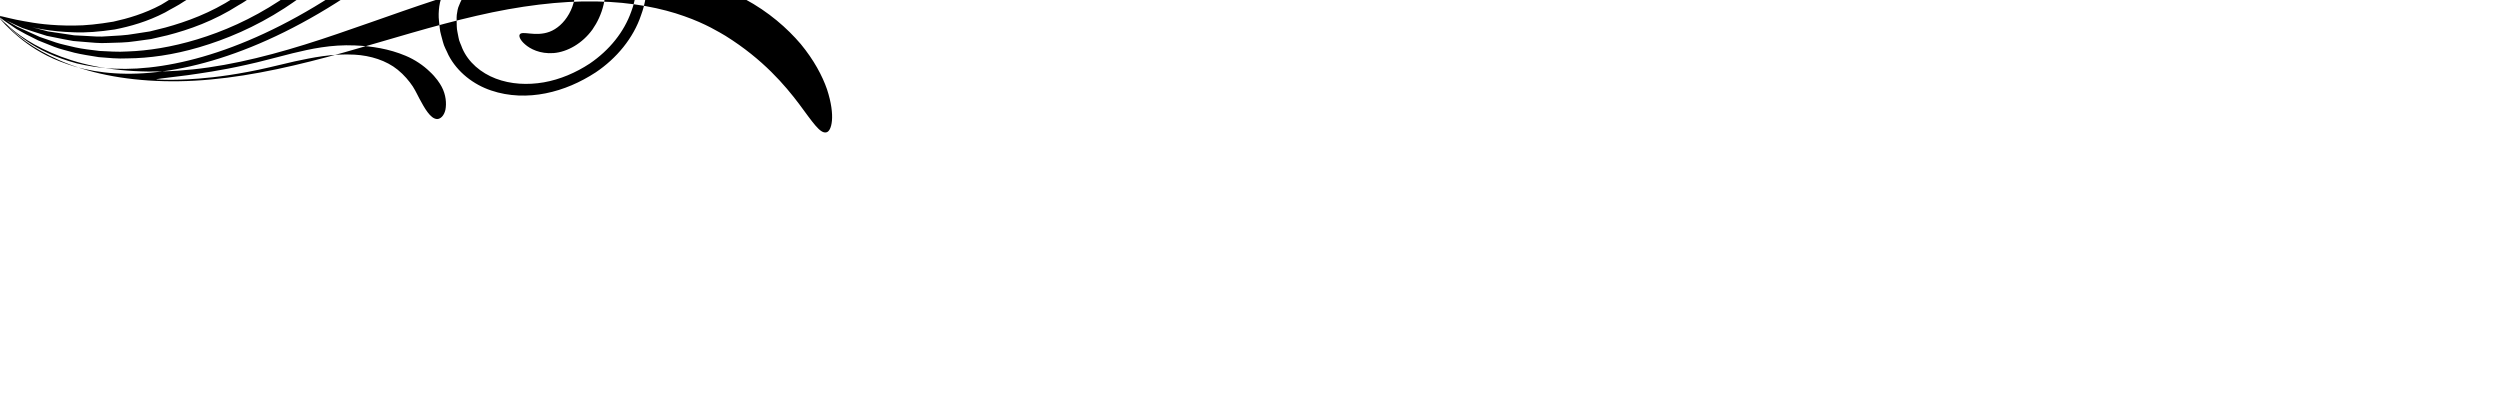 <?xml version="1.0" ?>
<svg xmlns="http://www.w3.org/2000/svg" xmlns:ev="http://www.w3.org/2001/xml-events" xmlns:xlink="http://www.w3.org/1999/xlink" baseProfile="full" enable-background="new 0 0 1000 1000" height="150" id="Layer_1" transform="scale(0.667 0.667) translate(-470.0 -75.0)" version="1.1" viewBox="0 0 940 150" width="940" x="0px" xml:space="preserve" y="0px">
	<defs/>
	<path d="M 468.688,83.912 C 468.688,83.912 469.788,85.012 471.888,87.112 C 474.088,89.112 477.188,92.012 481.688,95.212 C 490.588,101.512 504.888,108.612 523.388,112.312 C 541.788,116.012 564.088,116.412 587.588,113.012 C 611.088,109.612 635.688,102.512 660.188,94.112 C 684.688,85.812 709.488,76.412 733.988,69.312 C 758.488,62.112 782.788,57.612 804.888,56.712 C 826.988,55.812 846.588,58.512 861.288,62.812 C 876.088,67.012 885.788,72.212 889.788,74.412 C 903.388,81.712 913.788,90.912 921.388,99.812 C 928.888,108.912 933.588,117.812 936.188,125.312 C 941.188,140.512 938.788,149.112 935.788,149.612 C 932.288,150.412 928.188,144.012 920.388,133.512 C 912.588,123.212 900.288,108.512 878.988,95.212 C 875.688,93.312 867.988,88.412 855.688,84.112 C 843.388,79.712 826.288,76.112 806.088,75.812 C 785.888,75.412 762.688,78.312 738.588,83.912 C 714.488,89.412 689.288,97.412 664.088,104.512 C 638.788,111.612 613.188,117.612 588.788,119.812 C 564.488,122.112 541.588,120.412 522.888,115.612 C 504.088,110.812 489.888,102.812 481.288,95.912 C 476.888,92.512 473.888,89.312 471.788,87.212 C 469.688,85.112 468.688,83.912 468.688,83.912 M 810.188,60.812 C 808.988,56.012 805.688,48.812 798.788,43.412 C 797.088,42.112 795.288,40.812 793.088,39.712 C 791.988,39.212 790.888,38.612 789.788,38.112 C 788.688,37.612 787.388,37.412 786.188,37.012 C 784.988,36.712 783.688,36.312 782.488,36.112 C 781.288,36.012 779.988,35.812 778.688,35.712 C 776.088,35.312 773.588,35.712 770.988,35.712 C 760.588,36.612 750.288,40.612 740.788,46.812 C 736.088,50.012 731.488,53.712 727.688,58.312 C 723.688,62.712 720.388,68.212 718.588,74.412 C 717.688,77.112 717.388,80.012 717.288,82.812 C 717.188,85.612 717.688,88.112 717.888,90.812 C 718.088,93.412 719.088,96.012 719.688,98.612 C 720.288,101.212 721.788,103.612 722.788,106.012 C 727.788,115.712 736.988,122.712 746.888,126.012 C 756.888,129.412 767.588,129.612 777.588,127.612 C 787.688,125.612 797.188,121.412 805.788,115.812 C 817.588,107.912 827.088,96.412 831.388,83.512 C 833.788,77.112 834.688,70.312 834.888,63.712 C 834.788,62.012 834.588,60.412 834.488,58.712 C 834.388,57.012 834.188,55.412 833.688,53.812 L 832.488,49.012 L 830.588,44.512 C 825.388,32.312 814.388,24.112 803.288,19.812 C 800.488,18.912 797.688,17.612 794.788,17.012 C 791.888,16.412 789.088,15.812 786.288,15.212 C 783.388,15.012 780.488,14.712 777.588,14.612 C 774.788,14.812 771.888,14.812 769.088,15.112 C 757.988,16.412 747.688,19.812 738.288,23.812 C 728.788,27.812 719.988,32.312 711.688,37.112 C 695.188,46.612 680.588,56.712 667.088,66.012 C 613.388,103.212 566.488,115.212 534.588,113.712 C 526.588,113.412 519.488,112.212 513.188,110.712 C 506.988,109.012 501.688,107.112 497.188,105.012 C 488.088,100.812 482.288,96.312 478.188,93.012 C 474.088,89.612 471.788,87.312 470.488,85.912 C 469.088,84.512 468.688,84.112 468.688,84.112 C 468.688,84.112 469.088,84.612 470.388,86.012 C 471.688,87.512 473.788,89.912 477.788,93.512 C 481.788,97.012 487.488,101.812 496.588,106.412 C 501.088,108.712 506.488,110.812 512.788,112.712 C 519.088,114.412 526.388,115.812 534.588,116.312 C 567.288,118.512 615.188,107.012 669.888,69.812 C 683.488,60.612 697.988,50.712 714.388,41.412 C 722.588,36.812 731.188,32.412 740.388,28.612 C 749.588,24.812 759.488,21.612 769.788,20.412 C 772.388,20.112 774.988,20.112 777.588,20.012 C 780.188,20.112 782.788,20.412 785.488,20.612 C 788.088,21.212 790.788,21.812 793.488,22.312 C 796.188,22.812 798.688,24.112 801.288,24.912 C 811.388,28.912 820.988,36.112 825.388,46.712 L 827.088,50.712 L 828.088,54.912 L 828.588,57.012 L 828.788,59.212 C 828.888,60.712 829.088,62.112 829.088,63.612 C 828.888,69.512 828.088,75.612 825.888,81.412 C 821.788,93.112 813.488,103.312 802.488,110.812 C 794.588,116.012 785.688,119.812 776.588,121.412 C 767.388,123.012 757.888,122.512 749.488,119.312 C 741.088,116.112 733.988,110.112 730.588,102.212 C 729.888,100.112 728.788,98.312 728.488,96.212 C 728.188,94.112 727.488,92.012 727.488,89.812 C 727.488,87.712 727.288,85.412 727.488,83.412 C 727.788,81.512 727.988,79.612 728.888,77.812 C 730.488,73.612 733.188,69.712 736.588,66.512 C 739.888,63.112 743.788,60.412 747.788,58.112 C 755.888,53.712 764.588,51.112 771.988,51.012 C 773.788,51.112 775.688,50.912 777.188,51.312 C 777.988,51.412 778.788,51.612 779.588,51.712 C 780.388,51.912 780.988,52.212 781.688,52.412 C 782.388,52.712 783.088,52.812 783.688,53.112 C 784.288,53.412 784.788,53.712 785.288,54.112 C 786.388,54.612 787.388,55.512 788.288,56.212 C 791.788,59.412 793.088,62.712 793.688,65.112 C 795.188,70.912 793.688,77.712 790.788,82.812 C 787.888,88.012 783.788,91.412 779.788,92.912 C 775.788,94.412 771.788,94.212 768.788,93.912 C 765.688,93.612 763.688,93.312 762.988,94.412 C 762.388,95.312 763.088,97.512 765.988,100.012 C 768.788,102.512 774.388,105.512 782.088,104.912 C 789.788,104.312 798.288,99.512 803.988,91.612 C 809.488,83.712 813.088,72.612 810.188,60.812 M 674.388,18.112 C 672.188,22.612 666.188,35.512 657.088,47.612 C 649.188,58.312 639.088,67.812 627.588,75.412 C 611.488,86.012 595.588,92.812 581.088,97.212 C 566.588,101.612 553.388,103.612 541.988,104.012 C 536.288,104.412 530.888,103.912 525.988,103.712 C 521.088,103.112 516.588,102.612 512.488,101.712 C 508.488,100.712 504.688,100.012 501.388,98.912 C 498.088,97.812 495.088,96.712 492.388,95.812 C 487.188,93.512 483.088,91.612 479.788,90.112 C 476.688,88.312 474.488,87.112 472.788,86.112 C 469.488,84.312 468.688,83.912 468.688,83.912 C 468.688,83.912 469.388,84.512 472.488,86.712 C 474.088,87.812 476.188,89.312 479.188,91.312 C 482.288,93.112 486.388,95.312 491.588,97.812 C 494.288,98.912 497.288,100.112 500.588,101.412 C 503.888,102.712 507.788,103.512 511.888,104.712 C 516.088,105.712 520.688,106.412 525.688,107.212 C 530.788,107.612 536.188,108.212 542.088,107.912 C 553.888,107.812 567.488,106.012 582.388,101.612 C 597.288,97.212 613.688,90.412 630.388,79.612 C 642.288,71.812 653.488,63.112 663.788,53.612 C 675.688,42.812 684.688,29.712 687.188,24.712 C 690.388,18.712 691.888,12.712 692.188,8.212 C 692.288,3.612 691.388,0.612 689.488,0.112 C 685.488,-1.088 679.988,7.512 674.388,18.112 M 639.288,26.512 C 638.288,28.312 637.288,32.112 634.788,36.312 C 633.688,38.512 632.388,40.912 631.088,43.512 C 629.488,45.912 627.788,48.412 626.088,51.012 C 625.288,52.112 624.588,53.312 623.788,54.312 L 621.088,57.412 L 615.388,63.512 L 608.888,68.812 C 606.688,70.612 604.488,72.312 601.988,73.712 C 588.688,82.312 575.288,87.212 563.288,90.512 C 560.288,91.312 557.388,92.012 554.488,92.712 C 551.588,93.112 548.788,93.612 546.088,94.012 C 540.688,95.012 535.588,95.112 530.888,95.412 C 526.188,95.912 521.788,95.412 517.688,95.212 C 515.688,95.112 513.688,95.012 511.788,94.912 C 509.888,94.612 508.188,94.312 506.488,94.112 C 503.088,93.612 499.988,93.112 497.088,92.712 C 494.288,92.012 491.788,91.312 489.488,90.712 C 487.188,90.112 485.188,89.612 483.288,89.112 C 481.488,88.512 479.988,87.912 478.588,87.412 C 475.788,86.412 473.788,85.712 472.388,85.212 C 469.488,84.212 468.688,84.012 468.688,84.012 C 468.688,84.012 469.288,84.412 472.088,85.812 C 473.488,86.512 475.488,87.412 478.088,88.712 C 479.388,89.312 480.988,90.112 482.688,90.812 C 484.488,91.412 486.588,92.112 488.788,92.812 C 491.088,93.512 493.588,94.312 496.388,95.212 C 499.288,95.812 502.388,96.412 505.888,97.112 C 507.588,97.412 509.388,97.812 511.288,98.112 C 513.188,98.312 515.188,98.412 517.288,98.612 C 521.488,98.912 525.988,99.512 530.788,99.212 C 535.688,99.012 540.888,99.112 546.488,98.212 C 549.288,97.812 552.188,97.412 555.188,97.012 C 558.088,96.312 561.188,95.612 564.288,94.912 C 576.688,91.712 590.588,86.812 604.488,77.912 C 607.088,76.512 609.488,74.812 611.888,73.112 L 619.188,68.112 L 625.988,62.612 L 629.488,59.912 C 630.588,59.012 631.588,57.912 632.688,56.912 C 635.088,54.612 637.588,52.312 639.888,50.112 C 641.888,47.612 643.788,45.312 645.588,43.112 C 649.288,38.912 651.188,34.812 652.288,32.712 C 653.488,30.112 654.688,27.712 655.088,25.312 C 655.488,22.812 655.688,20.612 655.688,18.712 C 655.588,14.812 654.488,12.312 652.588,11.912 C 650.688,11.412 648.288,13.012 645.988,15.712 C 644.888,17.112 643.788,18.712 642.788,20.612 C 641.688,22.412 640.288,24.312 639.288,26.512 M 718.988,123.912 C 717.988,122.012 715.788,118.612 712.188,115.312 C 708.688,111.912 703.888,108.612 698.588,106.412 C 689.288,102.512 679.688,101.012 670.088,100.612 C 656.588,100.012 644.988,102.612 634.988,105.012 C 624.988,107.512 616.488,109.912 608.988,111.512 C 593.888,114.912 583.088,116.312 575.588,117.412 C 567.988,118.312 563.588,118.912 561.088,119.212 C 558.588,119.512 557.988,119.712 557.988,119.712 C 557.988,119.712 558.588,119.812 561.088,119.912 C 563.588,120.012 568.088,120.112 575.788,119.712 C 583.488,119.312 594.488,118.412 609.788,115.512 C 617.488,114.112 626.188,111.912 636.088,109.612 C 645.988,107.512 657.188,105.112 669.888,105.812 C 678.888,106.312 687.788,109.112 694.188,114.312 C 697.788,117.212 700.688,120.712 702.688,123.712 C 704.588,126.712 705.688,129.312 706.388,130.512 C 707.988,133.512 709.488,136.212 711.088,138.312 C 712.688,140.412 714.388,142.012 716.388,142.112 C 718.288,142.112 720.288,140.312 721.088,136.912 C 721.788,133.312 721.388,128.412 718.988,123.912 M 586.188,46.512 C 585.488,47.612 584.488,50.112 583.188,53.112 C 582.388,54.512 581.488,56.112 580.588,57.812 C 580.088,58.712 579.688,59.512 579.188,60.412 C 578.588,61.212 577.988,62.012 577.388,62.912 C 576.288,64.412 575.188,65.912 574.088,67.312 C 572.788,68.712 571.388,69.912 570.088,71.212 C 567.388,73.912 564.088,75.712 560.788,77.712 C 551.388,82.712 542.088,85.412 533.888,87.212 C 525.588,88.612 518.188,89.412 511.688,89.412 C 498.788,89.512 489.688,88.112 483.388,86.912 C 476.988,85.812 473.488,84.712 471.388,84.312 C 469.288,83.912 468.788,83.812 468.788,83.812 C 468.788,83.812 469.188,84.112 471.188,84.912 C 473.188,85.712 476.588,87.312 482.888,89.012 C 489.188,90.812 498.388,92.812 511.688,93.212 C 518.388,93.512 525.988,92.912 534.688,91.612 C 543.288,89.912 553.088,87.212 563.088,82.012 C 566.588,79.912 570.288,78.212 573.588,75.912 L 578.788,72.712 C 580.388,71.512 582.088,70.312 583.688,69.112 C 584.688,68.412 585.588,67.712 586.588,67.012 C 587.388,66.212 588.288,65.412 589.088,64.712 C 590.688,63.112 592.288,61.612 593.688,60.312 C 596.188,57.412 597.988,54.812 598.788,53.412 C 599.288,52.612 599.688,51.712 600.088,50.912 C 600.388,50.012 600.588,49.112 600.788,48.312 C 601.088,46.612 601.188,45.012 601.088,43.612 C 600.888,40.812 599.788,38.812 597.888,38.212 C 595.988,37.612 593.788,38.312 591.688,39.812 C 590.688,40.612 589.688,41.612 588.788,42.712 C 588.388,43.312 587.888,43.912 587.588,44.612 C 586.988,45.212 586.588,45.812 586.188,46.512 M 470.388,83.912 C 470.388,83.912 469.288,85.012 467.188,87.112 C 464.988,89.112 461.888,92.012 457.388,95.212 C 448.488,101.512 434.188,108.612 415.688,112.312 C 397.288,116.012 374.988,116.412 351.488,113.012 C 327.988,109.612 303.388,102.512 278.888,94.112 C 254.388,85.812 229.588,76.412 205.088,69.312 C 180.588,62.112 156.288,57.612 134.188,56.712 C 112.088,55.812 92.488,58.512 77.788,62.812 C 62.988,67.012 53.288,72.212 49.288,74.412 C 35.688,81.712 25.288,90.912 17.688,99.812 C 10.188,108.912 5.488,117.812 2.888,125.312 C -2.112,140.512 0.288,149.112 3.288,149.612 C 6.788,150.412 10.888,144.012 18.688,133.512 C 26.488,123.212 38.788,108.512 60.088,95.212 C 63.388,93.312 71.088,88.412 83.388,84.112 C 95.688,79.712 112.788,76.112 132.988,75.812 C 153.188,75.412 176.388,78.312 200.488,83.912 C 224.588,89.412 249.788,97.412 274.988,104.512 C 300.288,111.612 325.888,117.612 350.288,119.812 C 374.588,122.112 397.488,120.412 416.188,115.612 C 434.988,110.812 449.188,102.812 457.788,95.912 C 462.188,92.512 465.188,89.312 467.288,87.212 C 469.288,85.112 470.388,83.912 470.388,83.912 M 128.788,60.812 C 129.988,56.012 133.288,48.812 140.188,43.412 C 141.888,42.112 143.688,40.812 145.888,39.712 C 146.988,39.212 148.088,38.612 149.188,38.112 C 150.288,37.612 151.588,37.412 152.788,37.012 C 153.988,36.712 155.288,36.312 156.488,36.112 C 157.688,36.012 158.988,35.812 160.288,35.712 C 162.888,35.312 165.388,35.712 167.988,35.712 C 178.388,36.612 188.688,40.612 198.188,46.812 C 202.888,50.012 207.488,53.712 211.288,58.312 C 215.288,62.712 218.588,68.212 220.388,74.412 C 221.288,77.112 221.588,80.012 221.688,82.812 C 221.788,85.612 221.288,88.112 221.088,90.812 C 220.888,93.412 219.888,96.012 219.288,98.612 C 218.688,101.212 217.188,103.612 216.188,106.012 C 211.188,115.712 201.988,122.712 192.088,126.012 C 182.088,129.412 171.388,129.612 161.388,127.612 C 151.288,125.612 141.788,121.412 133.188,115.812 C 121.388,107.912 111.888,96.412 107.588,83.512 C 105.188,77.112 104.288,70.312 104.088,63.712 C 104.188,62.012 104.388,60.412 104.488,58.712 C 104.588,57.012 104.788,55.412 105.288,53.812 L 106.488,49.012 L 108.388,44.512 C 113.588,32.312 124.588,24.112 135.688,19.812 C 138.488,18.912 141.288,17.612 144.188,17.012 C 147.088,16.412 149.888,15.812 152.688,15.212 C 155.588,15.012 158.488,14.712 161.388,14.612 C 164.188,14.812 167.088,14.812 169.888,15.112 C 180.988,16.412 191.288,19.812 200.688,23.812 C 210.188,27.812 218.988,32.312 227.288,37.112 C 243.788,46.612 258.388,56.712 271.888,66.012 C 325.588,103.212 372.488,115.212 404.388,113.712 C 412.388,113.412 419.488,112.212 425.788,110.712 C 431.988,109.012 437.288,107.112 441.788,105.012 C 450.888,100.812 456.688,96.312 460.788,93.012 C 464.888,89.612 467.188,87.312 468.488,85.912 C 469.888,84.512 470.288,84.112 470.288,84.112 C 470.288,84.112 469.888,84.612 468.588,86.012 C 467.288,87.512 465.188,89.912 461.188,93.512 C 457.188,97.012 451.488,101.812 442.388,106.412 C 437.888,108.712 432.488,110.812 426.188,112.712 C 419.888,114.412 412.588,115.812 404.388,116.312 C 371.688,118.512 323.788,107.012 269.088,69.812 C 255.488,60.612 240.988,50.712 224.588,41.412 C 216.388,36.812 207.788,32.412 198.588,28.612 C 189.388,24.812 179.488,21.612 169.188,20.412 C 166.588,20.112 163.988,20.112 161.388,20.012 C 158.788,20.112 156.188,20.412 153.488,20.612 C 150.888,21.212 148.188,21.812 145.488,22.312 C 142.788,22.812 140.288,24.112 137.688,24.912 C 127.588,28.912 117.988,36.112 113.588,46.712 L 111.888,50.712 L 110.888,54.912 L 110.388,57.012 L 110.188,59.212 C 110.088,60.712 109.888,62.112 109.888,63.612 C 110.088,69.512 110.888,75.612 113.088,81.412 C 117.188,93.112 125.488,103.312 136.488,110.812 C 144.388,116.012 153.288,119.812 162.388,121.412 C 171.588,123.012 181.088,122.512 189.488,119.312 C 197.888,116.112 204.988,110.112 208.388,102.212 C 209.088,100.112 210.188,98.312 210.488,96.212 C 210.788,94.112 211.488,92.012 211.488,89.812 C 211.488,87.712 211.688,85.412 211.488,83.412 C 211.188,81.512 210.988,79.612 210.088,77.812 C 208.488,73.612 205.788,69.712 202.388,66.512 C 199.088,63.112 195.188,60.412 191.188,58.112 C 183.088,53.712 174.388,51.112 166.988,51.012 C 165.188,51.112 163.288,50.912 161.788,51.312 C 160.988,51.412 160.188,51.612 159.388,51.712 C 158.588,51.912 157.988,52.212 157.288,52.412 C 156.588,52.712 155.888,52.812 155.288,53.112 C 154.688,53.412 154.188,53.712 153.688,54.112 C 152.588,54.612 151.588,55.512 150.688,56.212 C 147.188,59.412 145.888,62.712 145.288,65.112 C 143.788,70.912 145.288,77.712 148.188,82.812 C 151.088,88.012 155.188,91.412 159.188,92.912 C 163.188,94.412 167.188,94.212 170.188,93.912 C 173.288,93.612 175.288,93.312 175.988,94.412 C 176.588,95.312 175.888,97.512 172.988,100.012 C 170.188,102.512 164.588,105.512 156.888,104.912 C 149.188,104.312 140.688,99.512 134.988,91.612 C 129.488,83.712 125.888,72.612 128.788,60.812 M 264.588,18.112 C 266.788,22.612 272.788,35.512 281.888,47.612 C 289.788,58.312 299.888,67.812 311.388,75.412 C 327.488,86.012 343.388,92.812 357.888,97.212 C 372.388,101.612 385.588,103.612 396.988,104.012 C 402.688,104.412 408.088,103.912 412.988,103.712 C 417.888,103.112 422.388,102.612 426.488,101.712 C 430.488,100.712 434.288,100.012 437.588,98.912 C 440.888,97.812 443.888,96.712 446.588,95.812 C 451.788,93.512 455.888,91.612 459.188,90.112 C 462.288,88.312 464.488,87.112 466.188,86.112 C 469.488,84.312 470.288,83.912 470.288,83.912 C 470.288,83.912 469.588,84.512 466.488,86.712 C 464.888,87.812 462.788,89.312 459.788,91.312 C 456.688,93.112 452.588,95.312 447.388,97.812 C 444.688,98.912 441.688,100.112 438.388,101.412 C 435.088,102.712 431.188,103.512 427.088,104.712 C 422.888,105.712 418.288,106.412 413.288,107.212 C 408.188,107.612 402.788,108.212 396.888,107.912 C 385.088,107.812 371.488,106.012 356.588,101.612 C 341.688,97.212 325.288,90.412 308.588,79.612 C 296.688,71.812 285.488,63.112 275.188,53.612 C 263.288,42.812 254.288,29.712 251.788,24.712 C 248.588,18.712 247.088,12.712 246.788,8.212 C 246.588,3.612 247.588,0.612 249.488,0.112 C 253.488,-1.088 258.988,7.512 264.588,18.112 M 299.688,26.512 C 300.688,28.312 301.688,32.112 304.188,36.312 C 305.288,38.512 306.588,40.912 307.888,43.512 C 309.488,45.912 311.188,48.412 312.888,51.012 C 313.688,52.112 314.388,53.312 315.188,54.312 L 317.888,57.412 L 323.588,63.512 L 330.088,68.812 C 332.288,70.612 334.488,72.312 336.988,73.712 C 350.288,82.312 363.688,87.212 375.688,90.512 C 378.688,91.312 381.588,92.012 384.488,92.712 C 387.388,93.112 390.188,93.612 392.888,94.012 C 398.288,95.012 403.388,95.112 408.088,95.412 C 412.788,95.912 417.188,95.412 421.288,95.212 C 423.288,95.112 425.288,95.012 427.188,94.912 C 429.088,94.612 430.788,94.312 432.488,94.112 C 435.888,93.612 438.988,93.112 441.888,92.712 C 444.688,92.012 447.188,91.312 449.488,90.712 C 451.788,90.112 453.788,89.612 455.688,89.112 C 457.488,88.512 458.988,87.912 460.388,87.412 C 463.188,86.412 465.188,85.712 466.588,85.212 C 469.488,84.212 470.288,84.012 470.288,84.012 C 470.288,84.012 469.688,84.412 466.888,85.812 C 465.488,86.512 463.488,87.412 460.888,88.712 C 459.588,89.312 457.988,90.112 456.288,90.812 C 454.488,91.412 452.388,92.112 450.188,92.812 C 447.888,93.512 445.388,94.312 442.588,95.212 C 439.688,95.812 436.588,96.412 433.088,97.112 C 431.388,97.412 429.588,97.812 427.688,98.112 C 425.788,98.312 423.788,98.412 421.688,98.612 C 417.488,98.912 412.988,99.512 408.188,99.212 C 403.288,99.012 398.088,99.112 392.488,98.212 C 389.688,97.812 386.788,97.412 383.788,97.012 C 380.888,96.312 377.788,95.612 374.688,94.912 C 362.288,91.712 348.388,86.812 334.488,77.912 C 331.888,76.512 329.488,74.812 327.088,73.112 L 319.788,68.112 L 312.988,62.612 L 309.488,59.912 C 308.388,59.012 307.388,57.912 306.288,56.912 C 303.888,54.612 301.388,52.312 299.088,50.112 C 297.088,47.612 295.188,45.312 293.388,43.112 C 289.688,38.912 287.788,34.812 286.688,32.712 C 285.488,30.112 284.288,27.712 283.888,25.312 C 283.488,22.812 283.288,20.612 283.288,18.712 C 283.388,14.812 284.488,12.312 286.388,11.912 C 288.288,11.412 290.688,13.012 292.988,15.712 C 294.088,17.112 295.188,18.712 296.188,20.612 C 297.288,22.412 298.688,24.312 299.688,26.512 M 219.988,123.912 C 220.988,122.012 223.188,118.612 226.788,115.312 C 230.288,111.912 235.088,108.612 240.388,106.412 C 249.688,102.512 259.288,101.012 268.888,100.612 C 282.388,100.012 293.988,102.612 303.988,105.012 C 313.988,107.512 322.488,109.912 329.988,111.512 C 345.088,114.912 355.888,116.312 363.388,117.412 C 370.988,118.312 375.388,118.912 377.888,119.212 C 380.388,119.512 380.988,119.712 380.988,119.712 C 380.988,119.712 380.388,119.812 377.888,119.912 C 375.388,120.012 370.888,120.112 363.188,119.712 C 355.488,119.312 344.488,118.412 329.188,115.512 C 321.488,114.112 312.788,111.912 302.888,109.612 C 292.988,107.512 281.788,105.112 269.088,105.812 C 260.088,106.312 251.188,109.112 244.788,114.312 C 241.188,117.212 238.288,120.712 236.288,123.712 C 234.388,126.712 233.288,129.312 232.588,130.512 C 230.988,133.512 229.488,136.212 227.888,138.312 C 226.288,140.412 224.588,142.012 222.588,142.112 C 220.688,142.112 218.688,140.312 217.888,136.912 C 217.188,133.312 217.588,128.412 219.988,123.912 M 352.788,46.512 C 353.488,47.612 354.488,50.112 355.788,53.112 C 356.588,54.512 357.488,56.112 358.388,57.812 C 358.888,58.712 359.288,59.512 359.788,60.412 C 360.388,61.212 360.988,62.012 361.588,62.912 C 362.688,64.412 363.788,65.912 364.888,67.312 C 366.188,68.712 367.588,69.912 368.888,71.212 C 371.588,73.912 374.888,75.712 378.188,77.712 C 387.588,82.712 396.888,85.412 405.088,87.212 C 413.388,88.612 420.788,89.412 427.288,89.412 C 440.188,89.512 449.288,88.112 455.588,86.912 C 461.988,85.812 465.488,84.712 467.588,84.312 C 469.688,83.912 470.188,83.812 470.188,83.812 C 470.188,83.812 469.788,84.112 467.788,84.912 C 465.788,85.712 462.388,87.312 456.088,89.012 C 449.788,90.812 440.588,92.812 427.288,93.212 C 420.588,93.512 412.988,92.912 404.288,91.612 C 395.688,89.912 385.888,87.212 375.888,82.012 C 372.388,79.912 368.688,78.212 365.388,75.912 L 360.188,72.712 C 358.588,71.512 356.888,70.312 355.288,69.112 C 354.288,68.412 353.388,67.712 352.388,67.012 C 351.588,66.212 350.688,65.412 349.888,64.712 C 348.288,63.112 346.688,61.612 345.288,60.312 C 342.788,57.412 340.988,54.812 340.188,53.412 C 339.688,52.612 339.288,51.712 338.888,50.912 C 338.588,50.012 338.388,49.112 338.188,48.312 C 337.888,46.612 337.788,45.012 337.888,43.612 C 338.088,40.812 339.188,38.812 341.088,38.212 C 342.988,37.612 345.188,38.312 347.288,39.812 C 348.288,40.612 349.288,41.612 350.188,42.712 C 350.588,43.312 351.088,43.912 351.388,44.612 C 351.988,45.212 352.388,45.812 352.788,46.512"/>
</svg>
